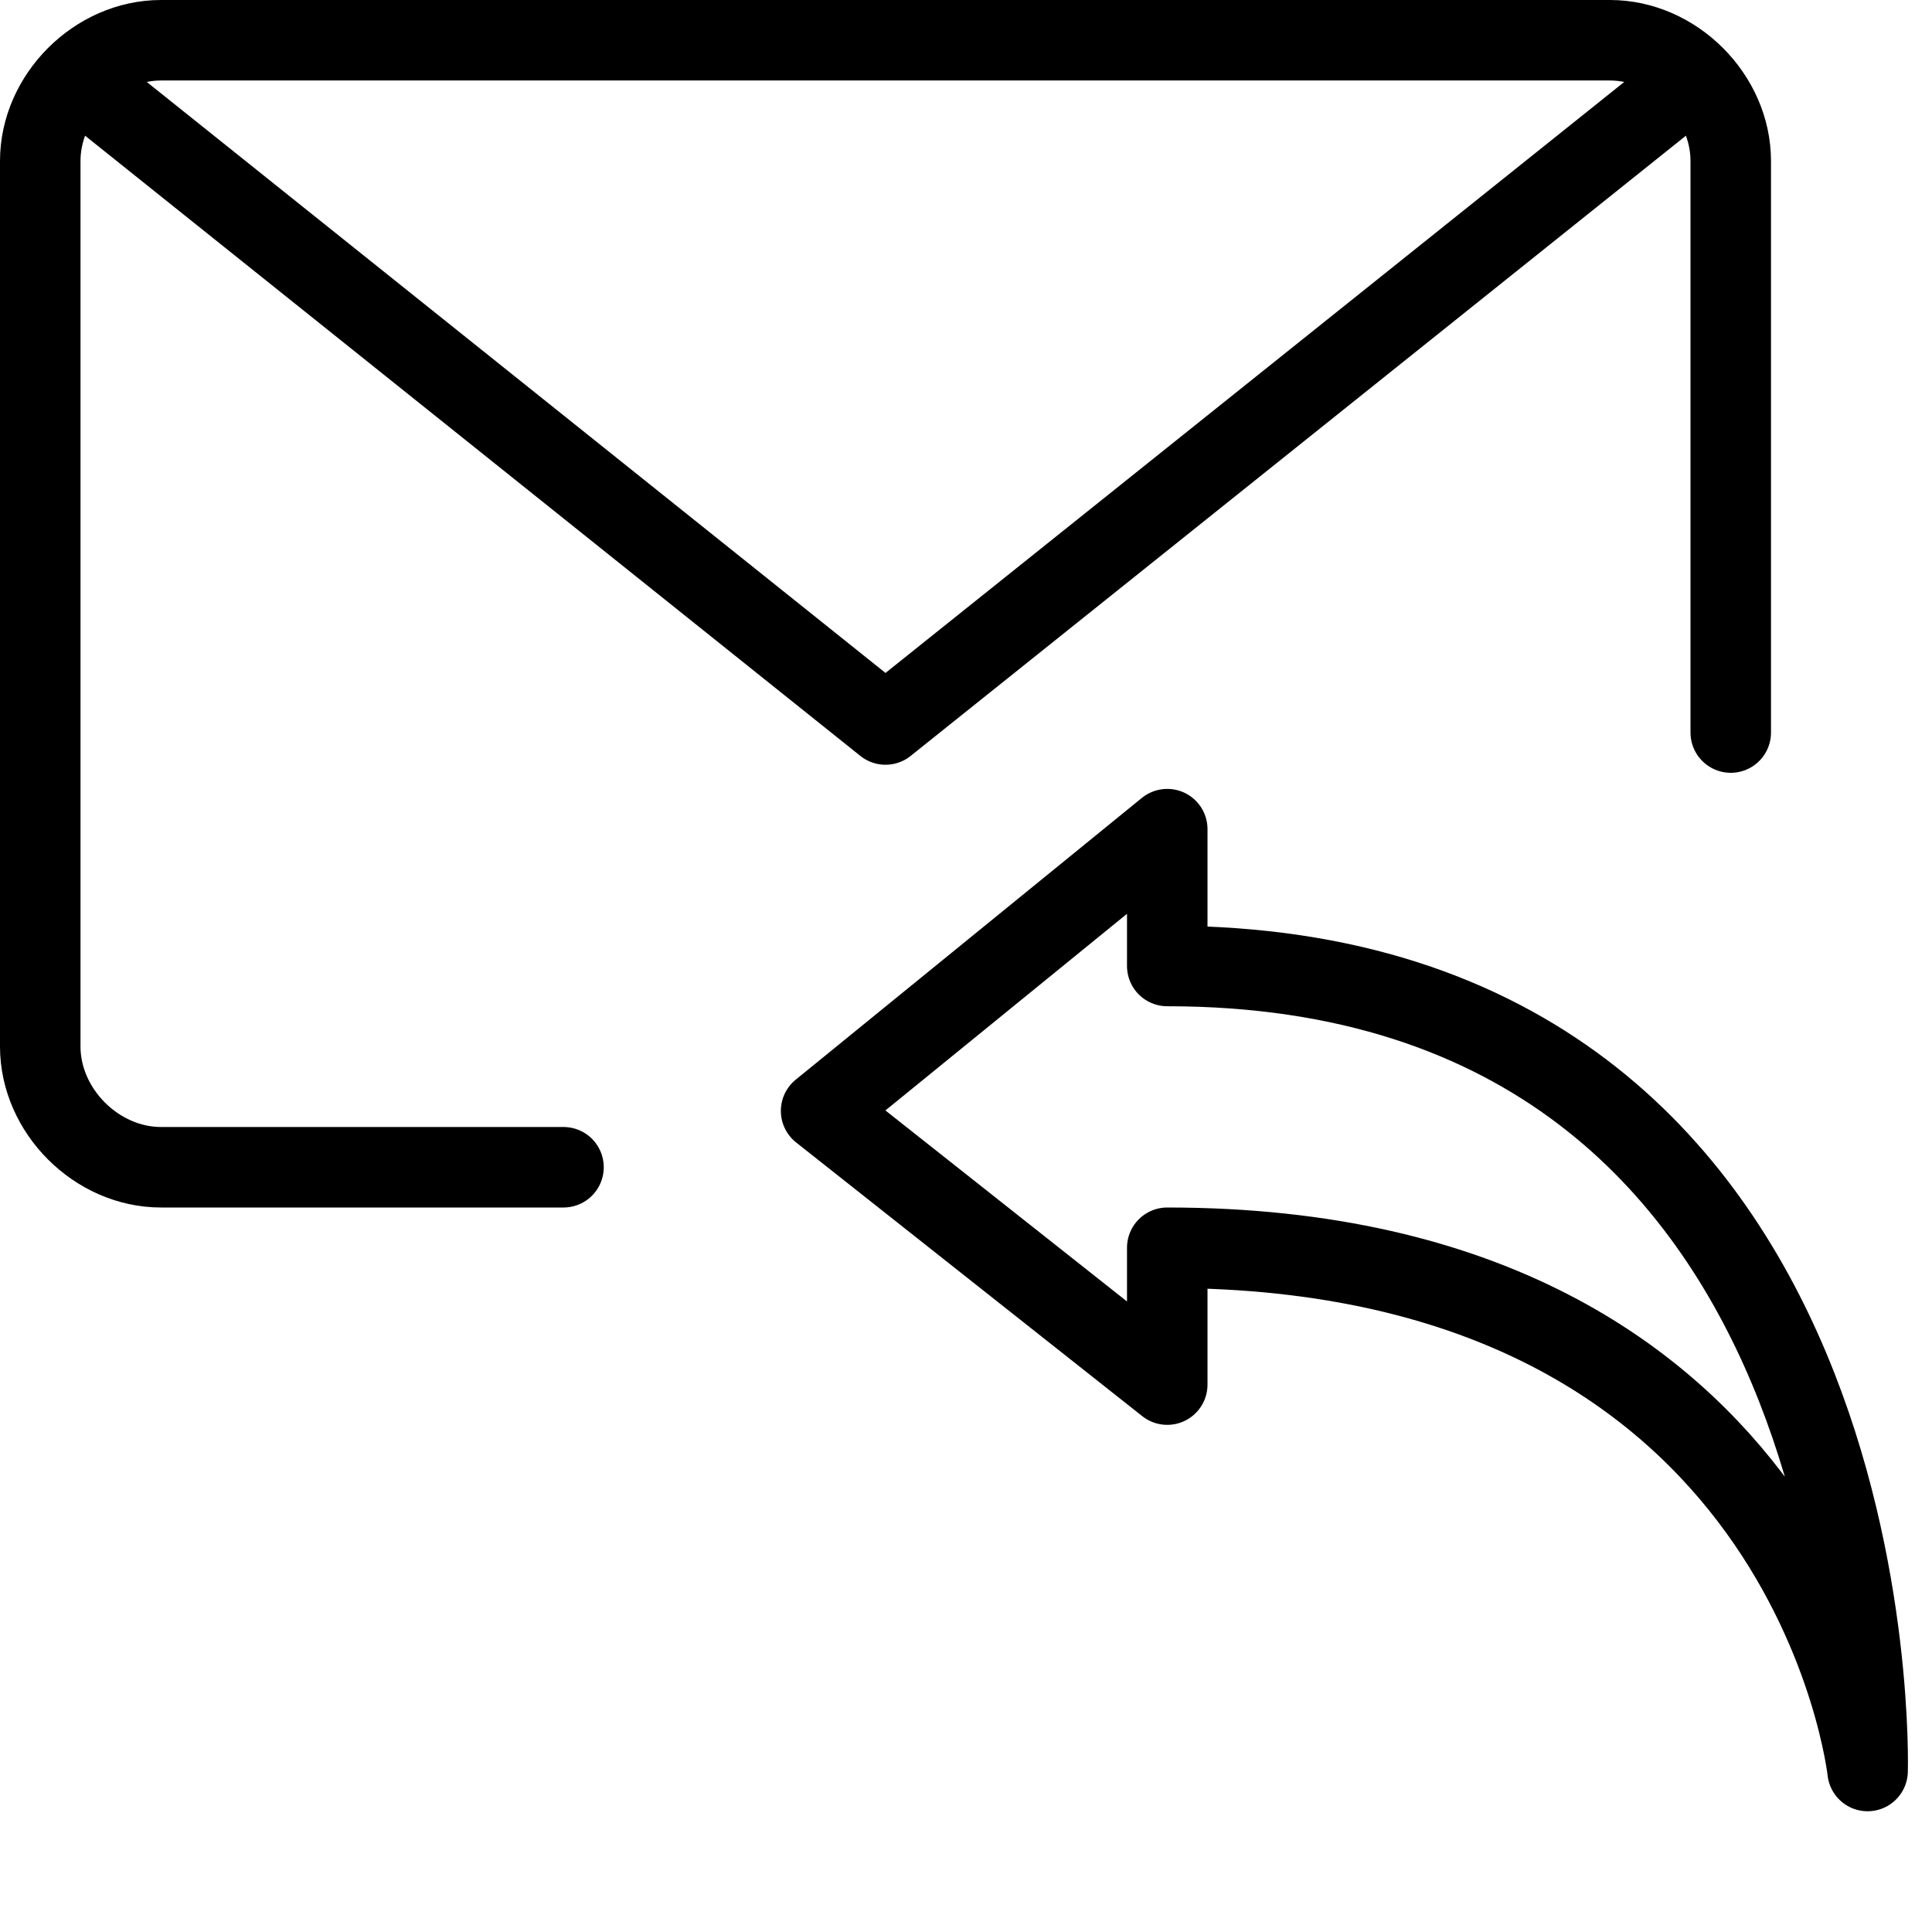 <?xml version="1.0" encoding="utf-8"?>
<!-- Generator: Adobe Illustrator 19.2.0, SVG Export Plug-In . SVG Version: 6.00 Build 0)  -->
<svg version="1.1" id="Layer_1" xmlns="http://www.w3.org/2000/svg" xmlns:xlink="http://www.w3.org/1999/xlink" x="0px" y="0px"
	 viewBox="0 0 24 24" style="enable-background:new 0 0 24 24;" xml:space="preserve">
<style type="text/css">
	.st0{display:none;}
	.st1{display:inline;}
	.st2{fill:none;stroke:#000000;stroke-linecap:round;stroke-linejoin:round;stroke-miterlimit:10;}
	.st3{fill:none;stroke:#000000;stroke-linejoin:round;stroke-miterlimit:10;}
</style>
<g id="Filled_Icons" class="st0">
	<g class="st1">
		<g>
			<path d="M11,8.4l10.1-8C20.8,0.1,20.4,0,20,0H2C1.6,0,1.3,0.1,1,0.3L11,8.4z"/>
			<path d="M9.2,14.9c-0.4-0.3-0.6-0.7-0.6-1.2c0-0.5,0.2-0.9,0.6-1.2l4.3-3.5c0.5-0.4,1.1-0.4,1.6-0.2c0.5,0.2,0.8,0.8,0.8,1.4v0.3
				c2.2,0.3,4.1,1.2,5.6,2.7c0.1,0.1,0.2,0.3,0.3,0.4C22,13.5,22,13.2,22,13V2c0-0.3-0.1-0.6-0.2-0.9L11.3,9.4
				c-0.1,0.1-0.2,0.1-0.3,0.1c-0.1,0-0.2,0-0.3-0.1L0.3,1C0.1,1.3,0,1.6,0,2v11c0,1.1,0.9,2,2,2L9.2,14.9L9.2,14.9z"/>
		</g>
		<path d="M20.8,14c-1.5-1.5-3.4-2.3-5.8-2.4v-1.2c0-0.2-0.1-0.4-0.3-0.5c-0.2-0.1-0.4-0.1-0.5,0.1l-4.3,3.5
			c-0.1,0.1-0.2,0.2-0.2,0.4c0,0.2,0.1,0.3,0.2,0.4l4.3,3.5c0.2,0.1,0.4,0.1,0.5,0.1c0.2-0.1,0.3-0.3,0.3-0.5V16
			c7,0.3,7.6,5.8,7.7,6c0,0.3,0.2,0.4,0.5,0.4c0,0,0,0,0,0c0.3,0,0.5-0.2,0.5-0.5C23.7,21.8,23.8,17,20.8,14z"/>
	</g>
</g>
<g id="Outline_Icons">
	<g>
		<path class="st2" d="M7,14.5H2c-0.8,0-1.5-0.7-1.5-1.5V2c0-0.8,0.7-1.5,1.5-1.5h18c0.8,0,1.5,0.7,1.5,1.5v7.1"/>
		<polyline class="st2" points="21,1 11,9 1,1 		"/>
		<path class="st3" d="M14.5,17.2c0,0,0-0.4,0-1.7c8,0,8.7,6.5,8.7,6.5s0.3-10-8.7-10c0-0.4,0-1.7,0-1.7l-4.3,3.5L14.5,17.2z"/>
	</g>
</g>
</svg>
